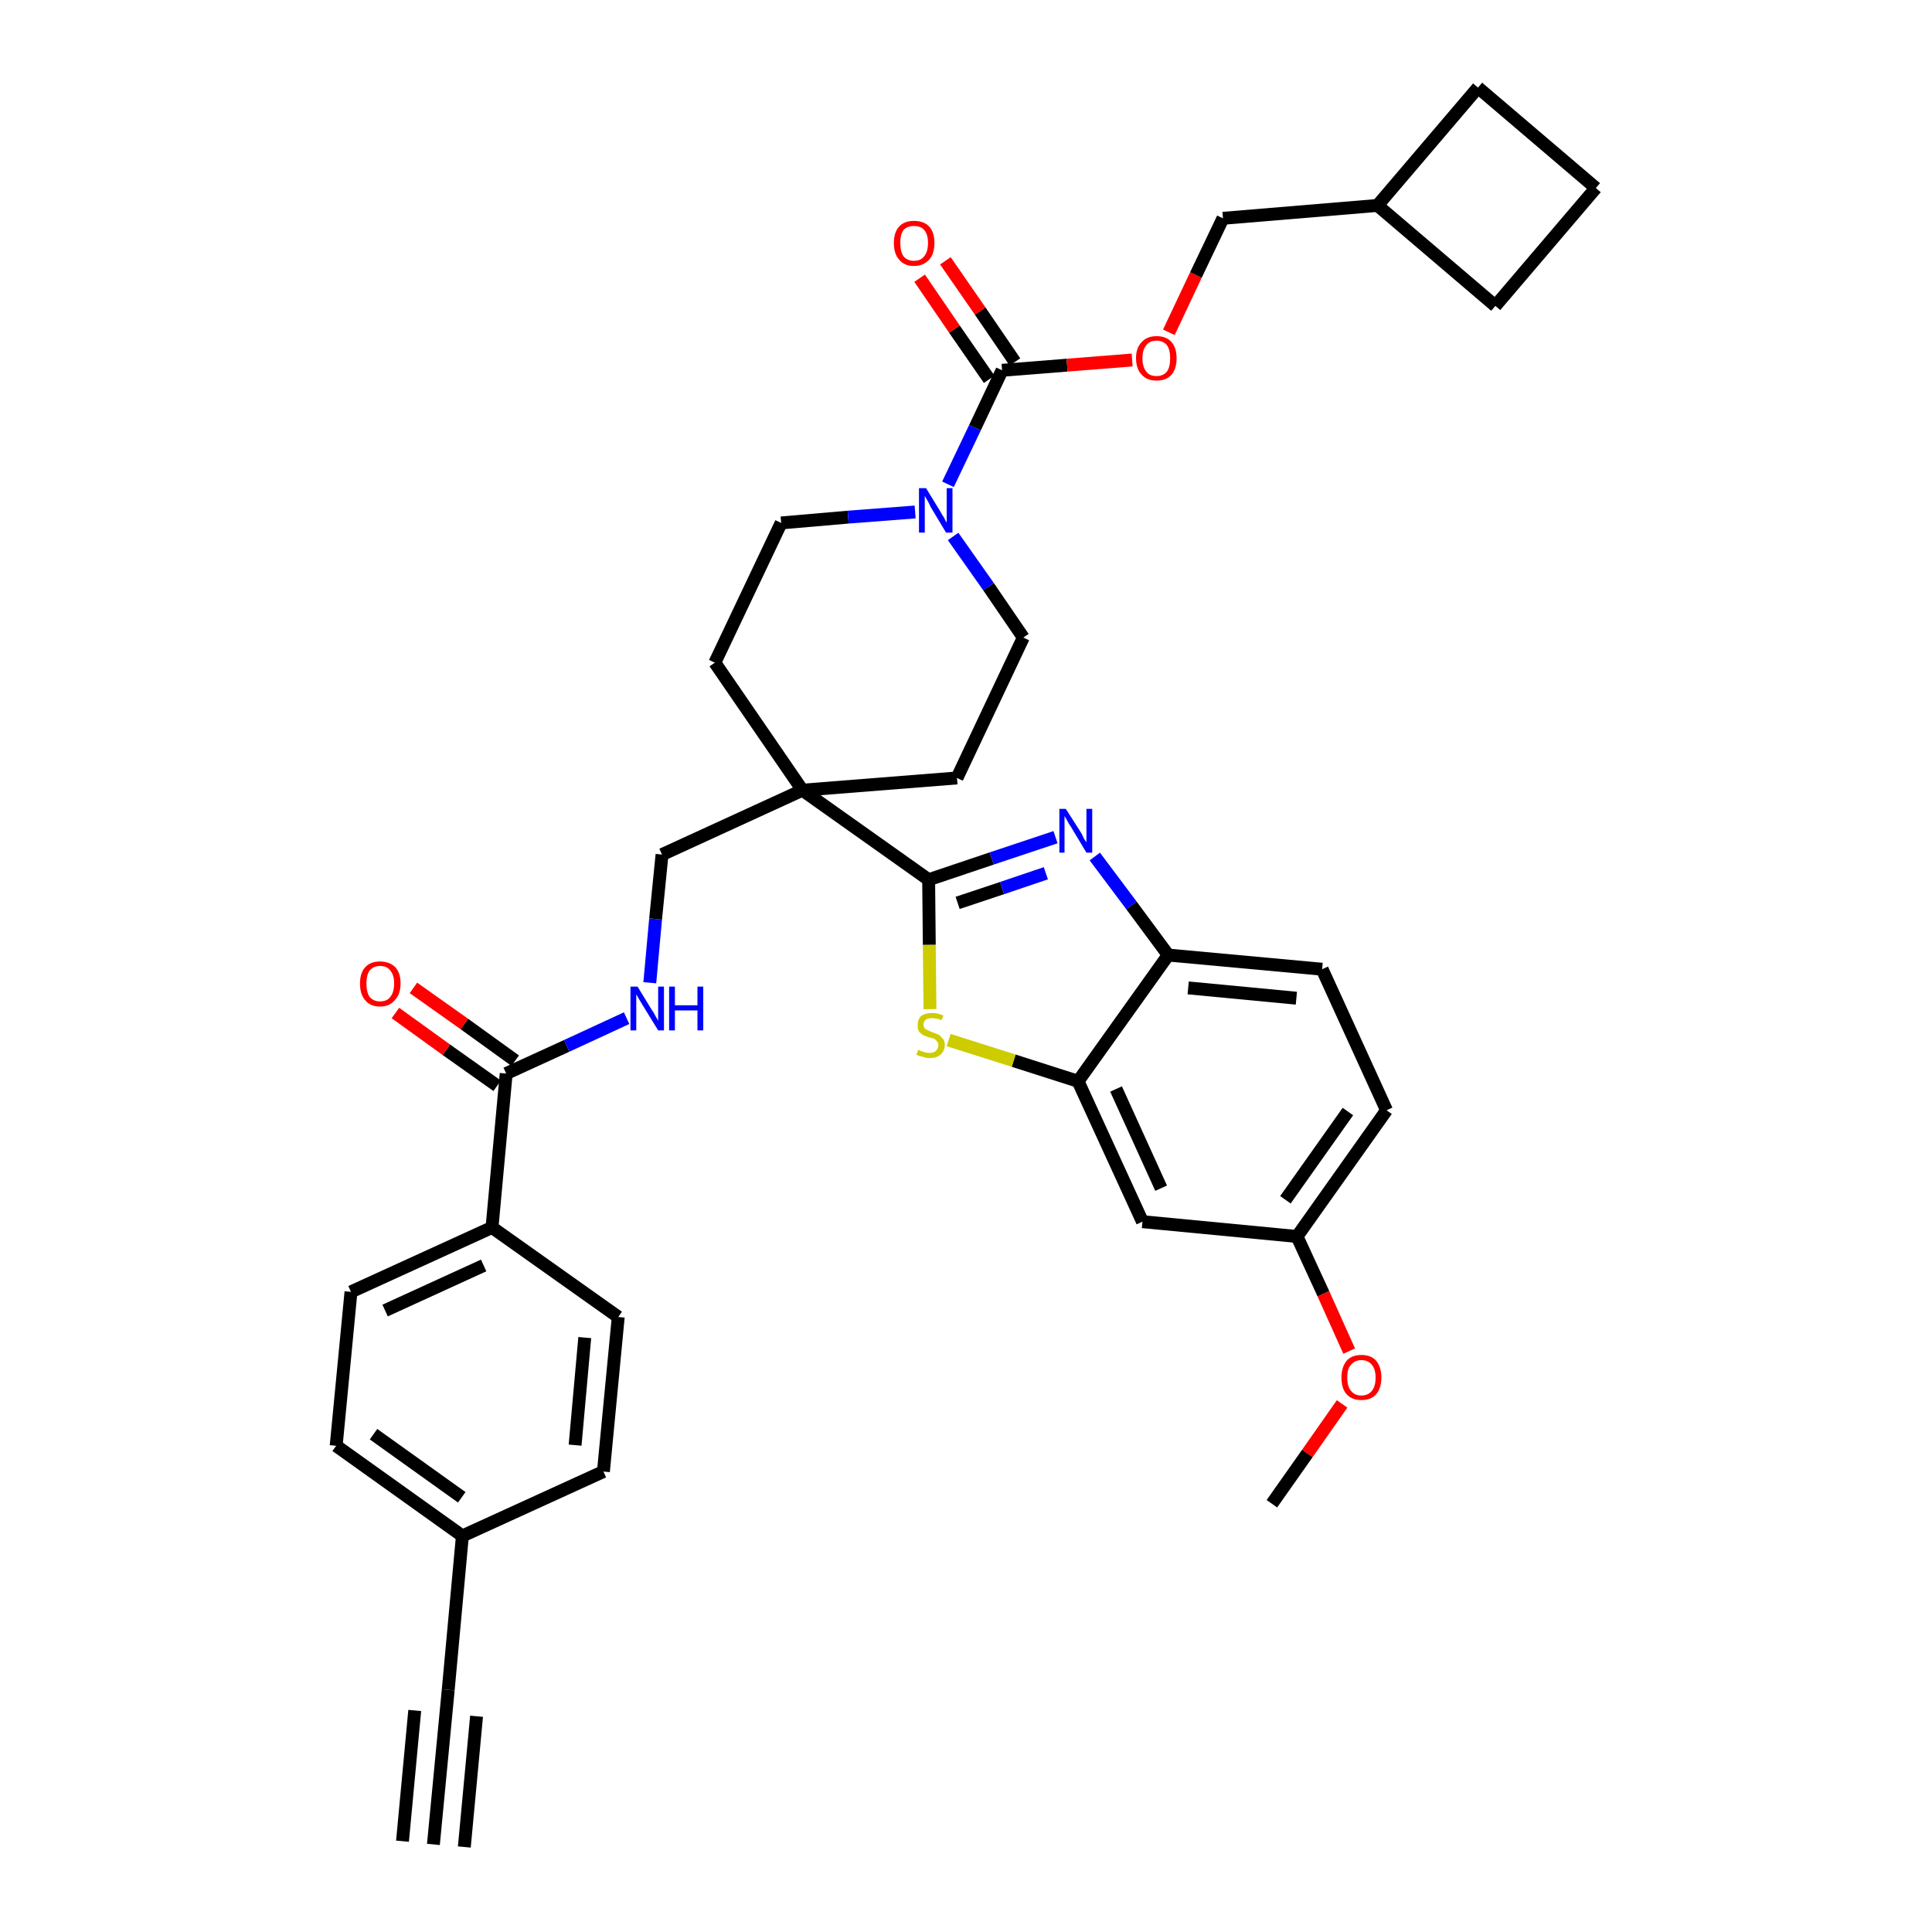 <?xml version='1.0' encoding='iso-8859-1'?>
<svg version='1.1' baseProfile='full'
              xmlns='http://www.w3.org/2000/svg'
                      xmlns:rdkit='http://www.rdkit.org/xml'
                      xmlns:xlink='http://www.w3.org/1999/xlink'
                  xml:space='preserve'
width='300px' height='300px' viewBox='0 0 300 300'>
<!-- END OF HEADER -->
<path class='bond-0 atom-0 atom-1' d='M 67.3,286.4 L 69.6,262.4' style='fill:none;fill-rule:evenodd;stroke:#000000;stroke-width:2.0px;stroke-linecap:butt;stroke-linejoin:miter;stroke-opacity:1' />
<path class='bond-0 atom-0 atom-1' d='M 72.1,286.8 L 74.0,266.5' style='fill:none;fill-rule:evenodd;stroke:#000000;stroke-width:2.0px;stroke-linecap:butt;stroke-linejoin:miter;stroke-opacity:1' />
<path class='bond-0 atom-0 atom-1' d='M 62.5,285.9 L 64.4,265.6' style='fill:none;fill-rule:evenodd;stroke:#000000;stroke-width:2.0px;stroke-linecap:butt;stroke-linejoin:miter;stroke-opacity:1' />
<path class='bond-1 atom-1 atom-2' d='M 69.6,262.4 L 71.8,238.5' style='fill:none;fill-rule:evenodd;stroke:#000000;stroke-width:2.0px;stroke-linecap:butt;stroke-linejoin:miter;stroke-opacity:1' />
<path class='bond-2 atom-2 atom-3' d='M 71.8,238.5 L 52.2,224.5' style='fill:none;fill-rule:evenodd;stroke:#000000;stroke-width:2.0px;stroke-linecap:butt;stroke-linejoin:miter;stroke-opacity:1' />
<path class='bond-2 atom-2 atom-3' d='M 71.7,232.5 L 58.0,222.7' style='fill:none;fill-rule:evenodd;stroke:#000000;stroke-width:2.0px;stroke-linecap:butt;stroke-linejoin:miter;stroke-opacity:1' />
<path class='bond-36 atom-36 atom-2' d='M 93.7,228.5 L 71.8,238.5' style='fill:none;fill-rule:evenodd;stroke:#000000;stroke-width:2.0px;stroke-linecap:butt;stroke-linejoin:miter;stroke-opacity:1' />
<path class='bond-3 atom-3 atom-4' d='M 52.2,224.5 L 54.5,200.6' style='fill:none;fill-rule:evenodd;stroke:#000000;stroke-width:2.0px;stroke-linecap:butt;stroke-linejoin:miter;stroke-opacity:1' />
<path class='bond-4 atom-4 atom-5' d='M 54.5,200.6 L 76.4,190.6' style='fill:none;fill-rule:evenodd;stroke:#000000;stroke-width:2.0px;stroke-linecap:butt;stroke-linejoin:miter;stroke-opacity:1' />
<path class='bond-4 atom-4 atom-5' d='M 59.8,203.5 L 75.1,196.5' style='fill:none;fill-rule:evenodd;stroke:#000000;stroke-width:2.0px;stroke-linecap:butt;stroke-linejoin:miter;stroke-opacity:1' />
<path class='bond-5 atom-5 atom-6' d='M 76.4,190.6 L 78.6,166.7' style='fill:none;fill-rule:evenodd;stroke:#000000;stroke-width:2.0px;stroke-linecap:butt;stroke-linejoin:miter;stroke-opacity:1' />
<path class='bond-34 atom-5 atom-35' d='M 76.4,190.6 L 96.0,204.5' style='fill:none;fill-rule:evenodd;stroke:#000000;stroke-width:2.0px;stroke-linecap:butt;stroke-linejoin:miter;stroke-opacity:1' />
<path class='bond-6 atom-6 atom-7' d='M 80.0,164.7 L 72.1,159.0' style='fill:none;fill-rule:evenodd;stroke:#000000;stroke-width:2.0px;stroke-linecap:butt;stroke-linejoin:miter;stroke-opacity:1' />
<path class='bond-6 atom-6 atom-7' d='M 72.1,159.0 L 64.2,153.4' style='fill:none;fill-rule:evenodd;stroke:#FF0000;stroke-width:2.0px;stroke-linecap:butt;stroke-linejoin:miter;stroke-opacity:1' />
<path class='bond-6 atom-6 atom-7' d='M 77.2,168.6 L 69.3,163.0' style='fill:none;fill-rule:evenodd;stroke:#000000;stroke-width:2.0px;stroke-linecap:butt;stroke-linejoin:miter;stroke-opacity:1' />
<path class='bond-6 atom-6 atom-7' d='M 69.3,163.0 L 61.4,157.3' style='fill:none;fill-rule:evenodd;stroke:#FF0000;stroke-width:2.0px;stroke-linecap:butt;stroke-linejoin:miter;stroke-opacity:1' />
<path class='bond-7 atom-6 atom-8' d='M 78.6,166.7 L 88.0,162.4' style='fill:none;fill-rule:evenodd;stroke:#000000;stroke-width:2.0px;stroke-linecap:butt;stroke-linejoin:miter;stroke-opacity:1' />
<path class='bond-7 atom-6 atom-8' d='M 88.0,162.4 L 97.3,158.1' style='fill:none;fill-rule:evenodd;stroke:#0000FF;stroke-width:2.0px;stroke-linecap:butt;stroke-linejoin:miter;stroke-opacity:1' />
<path class='bond-8 atom-8 atom-9' d='M 100.9,152.6 L 101.8,142.7' style='fill:none;fill-rule:evenodd;stroke:#0000FF;stroke-width:2.0px;stroke-linecap:butt;stroke-linejoin:miter;stroke-opacity:1' />
<path class='bond-8 atom-8 atom-9' d='M 101.8,142.7 L 102.8,132.7' style='fill:none;fill-rule:evenodd;stroke:#000000;stroke-width:2.0px;stroke-linecap:butt;stroke-linejoin:miter;stroke-opacity:1' />
<path class='bond-9 atom-9 atom-10' d='M 102.8,132.7 L 124.6,122.7' style='fill:none;fill-rule:evenodd;stroke:#000000;stroke-width:2.0px;stroke-linecap:butt;stroke-linejoin:miter;stroke-opacity:1' />
<path class='bond-10 atom-10 atom-11' d='M 124.6,122.7 L 144.2,136.6' style='fill:none;fill-rule:evenodd;stroke:#000000;stroke-width:2.0px;stroke-linecap:butt;stroke-linejoin:miter;stroke-opacity:1' />
<path class='bond-21 atom-10 atom-22' d='M 124.6,122.7 L 111.0,102.9' style='fill:none;fill-rule:evenodd;stroke:#000000;stroke-width:2.0px;stroke-linecap:butt;stroke-linejoin:miter;stroke-opacity:1' />
<path class='bond-37 atom-34 atom-10' d='M 148.6,120.8 L 124.6,122.7' style='fill:none;fill-rule:evenodd;stroke:#000000;stroke-width:2.0px;stroke-linecap:butt;stroke-linejoin:miter;stroke-opacity:1' />
<path class='bond-11 atom-11 atom-12' d='M 144.2,136.6 L 154.0,133.3' style='fill:none;fill-rule:evenodd;stroke:#000000;stroke-width:2.0px;stroke-linecap:butt;stroke-linejoin:miter;stroke-opacity:1' />
<path class='bond-11 atom-11 atom-12' d='M 154.0,133.3 L 163.9,130.0' style='fill:none;fill-rule:evenodd;stroke:#0000FF;stroke-width:2.0px;stroke-linecap:butt;stroke-linejoin:miter;stroke-opacity:1' />
<path class='bond-11 atom-11 atom-12' d='M 148.7,140.2 L 155.6,137.9' style='fill:none;fill-rule:evenodd;stroke:#000000;stroke-width:2.0px;stroke-linecap:butt;stroke-linejoin:miter;stroke-opacity:1' />
<path class='bond-11 atom-11 atom-12' d='M 155.6,137.9 L 162.4,135.6' style='fill:none;fill-rule:evenodd;stroke:#0000FF;stroke-width:2.0px;stroke-linecap:butt;stroke-linejoin:miter;stroke-opacity:1' />
<path class='bond-38 atom-21 atom-11' d='M 144.4,156.7 L 144.3,146.7' style='fill:none;fill-rule:evenodd;stroke:#CCCC00;stroke-width:2.0px;stroke-linecap:butt;stroke-linejoin:miter;stroke-opacity:1' />
<path class='bond-38 atom-21 atom-11' d='M 144.3,146.7 L 144.2,136.6' style='fill:none;fill-rule:evenodd;stroke:#000000;stroke-width:2.0px;stroke-linecap:butt;stroke-linejoin:miter;stroke-opacity:1' />
<path class='bond-12 atom-12 atom-13' d='M 170.0,133.0 L 175.7,140.6' style='fill:none;fill-rule:evenodd;stroke:#0000FF;stroke-width:2.0px;stroke-linecap:butt;stroke-linejoin:miter;stroke-opacity:1' />
<path class='bond-12 atom-12 atom-13' d='M 175.7,140.6 L 181.4,148.3' style='fill:none;fill-rule:evenodd;stroke:#000000;stroke-width:2.0px;stroke-linecap:butt;stroke-linejoin:miter;stroke-opacity:1' />
<path class='bond-13 atom-13 atom-14' d='M 181.4,148.3 L 205.3,150.5' style='fill:none;fill-rule:evenodd;stroke:#000000;stroke-width:2.0px;stroke-linecap:butt;stroke-linejoin:miter;stroke-opacity:1' />
<path class='bond-13 atom-13 atom-14' d='M 184.5,153.4 L 201.3,155.0' style='fill:none;fill-rule:evenodd;stroke:#000000;stroke-width:2.0px;stroke-linecap:butt;stroke-linejoin:miter;stroke-opacity:1' />
<path class='bond-40 atom-20 atom-13' d='M 167.4,167.9 L 181.4,148.3' style='fill:none;fill-rule:evenodd;stroke:#000000;stroke-width:2.0px;stroke-linecap:butt;stroke-linejoin:miter;stroke-opacity:1' />
<path class='bond-14 atom-14 atom-15' d='M 205.3,150.5 L 215.3,172.4' style='fill:none;fill-rule:evenodd;stroke:#000000;stroke-width:2.0px;stroke-linecap:butt;stroke-linejoin:miter;stroke-opacity:1' />
<path class='bond-15 atom-15 atom-16' d='M 215.3,172.4 L 201.4,192.0' style='fill:none;fill-rule:evenodd;stroke:#000000;stroke-width:2.0px;stroke-linecap:butt;stroke-linejoin:miter;stroke-opacity:1' />
<path class='bond-15 atom-15 atom-16' d='M 209.3,172.6 L 199.6,186.3' style='fill:none;fill-rule:evenodd;stroke:#000000;stroke-width:2.0px;stroke-linecap:butt;stroke-linejoin:miter;stroke-opacity:1' />
<path class='bond-16 atom-16 atom-17' d='M 201.4,192.0 L 205.5,200.9' style='fill:none;fill-rule:evenodd;stroke:#000000;stroke-width:2.0px;stroke-linecap:butt;stroke-linejoin:miter;stroke-opacity:1' />
<path class='bond-16 atom-16 atom-17' d='M 205.5,200.9 L 209.5,209.8' style='fill:none;fill-rule:evenodd;stroke:#FF0000;stroke-width:2.0px;stroke-linecap:butt;stroke-linejoin:miter;stroke-opacity:1' />
<path class='bond-18 atom-16 atom-19' d='M 201.4,192.0 L 177.4,189.7' style='fill:none;fill-rule:evenodd;stroke:#000000;stroke-width:2.0px;stroke-linecap:butt;stroke-linejoin:miter;stroke-opacity:1' />
<path class='bond-17 atom-17 atom-18' d='M 208.4,218.0 L 203.0,225.7' style='fill:none;fill-rule:evenodd;stroke:#FF0000;stroke-width:2.0px;stroke-linecap:butt;stroke-linejoin:miter;stroke-opacity:1' />
<path class='bond-17 atom-17 atom-18' d='M 203.0,225.7 L 197.5,233.5' style='fill:none;fill-rule:evenodd;stroke:#000000;stroke-width:2.0px;stroke-linecap:butt;stroke-linejoin:miter;stroke-opacity:1' />
<path class='bond-19 atom-19 atom-20' d='M 177.4,189.7 L 167.4,167.9' style='fill:none;fill-rule:evenodd;stroke:#000000;stroke-width:2.0px;stroke-linecap:butt;stroke-linejoin:miter;stroke-opacity:1' />
<path class='bond-19 atom-19 atom-20' d='M 180.3,184.5 L 173.3,169.1' style='fill:none;fill-rule:evenodd;stroke:#000000;stroke-width:2.0px;stroke-linecap:butt;stroke-linejoin:miter;stroke-opacity:1' />
<path class='bond-20 atom-20 atom-21' d='M 167.4,167.9 L 157.4,164.7' style='fill:none;fill-rule:evenodd;stroke:#000000;stroke-width:2.0px;stroke-linecap:butt;stroke-linejoin:miter;stroke-opacity:1' />
<path class='bond-20 atom-20 atom-21' d='M 157.4,164.7 L 147.3,161.5' style='fill:none;fill-rule:evenodd;stroke:#CCCC00;stroke-width:2.0px;stroke-linecap:butt;stroke-linejoin:miter;stroke-opacity:1' />
<path class='bond-22 atom-22 atom-23' d='M 111.0,102.9 L 121.3,81.2' style='fill:none;fill-rule:evenodd;stroke:#000000;stroke-width:2.0px;stroke-linecap:butt;stroke-linejoin:miter;stroke-opacity:1' />
<path class='bond-23 atom-23 atom-24' d='M 121.3,81.2 L 131.7,80.3' style='fill:none;fill-rule:evenodd;stroke:#000000;stroke-width:2.0px;stroke-linecap:butt;stroke-linejoin:miter;stroke-opacity:1' />
<path class='bond-23 atom-23 atom-24' d='M 131.7,80.3 L 142.1,79.5' style='fill:none;fill-rule:evenodd;stroke:#0000FF;stroke-width:2.0px;stroke-linecap:butt;stroke-linejoin:miter;stroke-opacity:1' />
<path class='bond-24 atom-24 atom-25' d='M 147.2,75.2 L 151.4,66.4' style='fill:none;fill-rule:evenodd;stroke:#0000FF;stroke-width:2.0px;stroke-linecap:butt;stroke-linejoin:miter;stroke-opacity:1' />
<path class='bond-24 atom-24 atom-25' d='M 151.4,66.4 L 155.6,57.5' style='fill:none;fill-rule:evenodd;stroke:#000000;stroke-width:2.0px;stroke-linecap:butt;stroke-linejoin:miter;stroke-opacity:1' />
<path class='bond-32 atom-24 atom-33' d='M 148.0,83.3 L 153.5,91.1' style='fill:none;fill-rule:evenodd;stroke:#0000FF;stroke-width:2.0px;stroke-linecap:butt;stroke-linejoin:miter;stroke-opacity:1' />
<path class='bond-32 atom-24 atom-33' d='M 153.5,91.1 L 158.9,99.0' style='fill:none;fill-rule:evenodd;stroke:#000000;stroke-width:2.0px;stroke-linecap:butt;stroke-linejoin:miter;stroke-opacity:1' />
<path class='bond-25 atom-25 atom-26' d='M 157.6,56.2 L 152.2,48.3' style='fill:none;fill-rule:evenodd;stroke:#000000;stroke-width:2.0px;stroke-linecap:butt;stroke-linejoin:miter;stroke-opacity:1' />
<path class='bond-25 atom-25 atom-26' d='M 152.2,48.3 L 146.8,40.5' style='fill:none;fill-rule:evenodd;stroke:#FF0000;stroke-width:2.0px;stroke-linecap:butt;stroke-linejoin:miter;stroke-opacity:1' />
<path class='bond-25 atom-25 atom-26' d='M 153.6,58.9 L 148.2,51.1' style='fill:none;fill-rule:evenodd;stroke:#000000;stroke-width:2.0px;stroke-linecap:butt;stroke-linejoin:miter;stroke-opacity:1' />
<path class='bond-25 atom-25 atom-26' d='M 148.2,51.1 L 142.8,43.2' style='fill:none;fill-rule:evenodd;stroke:#FF0000;stroke-width:2.0px;stroke-linecap:butt;stroke-linejoin:miter;stroke-opacity:1' />
<path class='bond-26 atom-25 atom-27' d='M 155.6,57.5 L 165.7,56.7' style='fill:none;fill-rule:evenodd;stroke:#000000;stroke-width:2.0px;stroke-linecap:butt;stroke-linejoin:miter;stroke-opacity:1' />
<path class='bond-26 atom-25 atom-27' d='M 165.7,56.7 L 175.8,55.9' style='fill:none;fill-rule:evenodd;stroke:#FF0000;stroke-width:2.0px;stroke-linecap:butt;stroke-linejoin:miter;stroke-opacity:1' />
<path class='bond-27 atom-27 atom-28' d='M 181.5,51.6 L 185.7,42.7' style='fill:none;fill-rule:evenodd;stroke:#FF0000;stroke-width:2.0px;stroke-linecap:butt;stroke-linejoin:miter;stroke-opacity:1' />
<path class='bond-27 atom-27 atom-28' d='M 185.7,42.7 L 189.9,33.9' style='fill:none;fill-rule:evenodd;stroke:#000000;stroke-width:2.0px;stroke-linecap:butt;stroke-linejoin:miter;stroke-opacity:1' />
<path class='bond-28 atom-28 atom-29' d='M 189.9,33.9 L 213.9,31.9' style='fill:none;fill-rule:evenodd;stroke:#000000;stroke-width:2.0px;stroke-linecap:butt;stroke-linejoin:miter;stroke-opacity:1' />
<path class='bond-29 atom-29 atom-30' d='M 213.9,31.9 L 232.2,47.5' style='fill:none;fill-rule:evenodd;stroke:#000000;stroke-width:2.0px;stroke-linecap:butt;stroke-linejoin:miter;stroke-opacity:1' />
<path class='bond-39 atom-32 atom-29' d='M 229.5,13.6 L 213.9,31.9' style='fill:none;fill-rule:evenodd;stroke:#000000;stroke-width:2.0px;stroke-linecap:butt;stroke-linejoin:miter;stroke-opacity:1' />
<path class='bond-30 atom-30 atom-31' d='M 232.2,47.5 L 247.8,29.2' style='fill:none;fill-rule:evenodd;stroke:#000000;stroke-width:2.0px;stroke-linecap:butt;stroke-linejoin:miter;stroke-opacity:1' />
<path class='bond-31 atom-31 atom-32' d='M 247.8,29.2 L 229.5,13.6' style='fill:none;fill-rule:evenodd;stroke:#000000;stroke-width:2.0px;stroke-linecap:butt;stroke-linejoin:miter;stroke-opacity:1' />
<path class='bond-33 atom-33 atom-34' d='M 158.9,99.0 L 148.6,120.8' style='fill:none;fill-rule:evenodd;stroke:#000000;stroke-width:2.0px;stroke-linecap:butt;stroke-linejoin:miter;stroke-opacity:1' />
<path class='bond-35 atom-35 atom-36' d='M 96.0,204.5 L 93.7,228.5' style='fill:none;fill-rule:evenodd;stroke:#000000;stroke-width:2.0px;stroke-linecap:butt;stroke-linejoin:miter;stroke-opacity:1' />
<path class='bond-35 atom-35 atom-36' d='M 90.8,207.7 L 89.3,224.4' style='fill:none;fill-rule:evenodd;stroke:#000000;stroke-width:2.0px;stroke-linecap:butt;stroke-linejoin:miter;stroke-opacity:1' />
<path  class='atom-7' d='M 55.9 152.7
Q 55.9 151.1, 56.7 150.2
Q 57.5 149.3, 59.0 149.3
Q 60.5 149.3, 61.4 150.2
Q 62.2 151.1, 62.2 152.7
Q 62.2 154.4, 61.3 155.3
Q 60.5 156.3, 59.0 156.3
Q 57.5 156.3, 56.7 155.3
Q 55.9 154.4, 55.9 152.7
M 59.0 155.5
Q 60.1 155.5, 60.6 154.8
Q 61.2 154.1, 61.2 152.7
Q 61.2 151.4, 60.6 150.7
Q 60.1 150.0, 59.0 150.0
Q 58.0 150.0, 57.4 150.7
Q 56.9 151.4, 56.9 152.7
Q 56.9 154.1, 57.4 154.8
Q 58.0 155.5, 59.0 155.5
' fill='#FF0000'/>
<path  class='atom-8' d='M 99.0 153.2
L 101.2 156.8
Q 101.5 157.2, 101.8 157.8
Q 102.2 158.5, 102.2 158.5
L 102.2 153.2
L 103.1 153.2
L 103.1 160.0
L 102.2 160.0
L 99.8 156.1
Q 99.5 155.6, 99.2 155.1
Q 98.9 154.6, 98.8 154.4
L 98.8 160.0
L 97.9 160.0
L 97.9 153.2
L 99.0 153.2
' fill='#0000FF'/>
<path  class='atom-8' d='M 103.9 153.2
L 104.8 153.2
L 104.8 156.1
L 108.3 156.1
L 108.3 153.2
L 109.2 153.2
L 109.2 160.0
L 108.3 160.0
L 108.3 156.9
L 104.8 156.9
L 104.8 160.0
L 103.9 160.0
L 103.9 153.2
' fill='#0000FF'/>
<path  class='atom-12' d='M 165.5 125.6
L 167.8 129.2
Q 168.0 129.5, 168.3 130.2
Q 168.7 130.8, 168.7 130.8
L 168.7 125.6
L 169.6 125.6
L 169.6 132.4
L 168.7 132.4
L 166.3 128.4
Q 166.0 128.0, 165.7 127.4
Q 165.4 126.9, 165.3 126.7
L 165.3 132.4
L 164.5 132.4
L 164.5 125.6
L 165.5 125.6
' fill='#0000FF'/>
<path  class='atom-17' d='M 208.3 213.9
Q 208.3 212.3, 209.1 211.3
Q 209.9 210.4, 211.4 210.4
Q 212.9 210.4, 213.7 211.3
Q 214.5 212.3, 214.5 213.9
Q 214.5 215.5, 213.7 216.5
Q 212.9 217.4, 211.4 217.4
Q 209.9 217.4, 209.1 216.5
Q 208.3 215.6, 208.3 213.9
M 211.4 216.7
Q 212.4 216.7, 213.0 216.0
Q 213.6 215.3, 213.6 213.9
Q 213.6 212.6, 213.0 211.9
Q 212.4 211.2, 211.4 211.2
Q 210.4 211.2, 209.8 211.9
Q 209.2 212.5, 209.2 213.9
Q 209.2 215.3, 209.8 216.0
Q 210.4 216.7, 211.4 216.7
' fill='#FF0000'/>
<path  class='atom-21' d='M 142.6 163.0
Q 142.6 163.0, 143.0 163.2
Q 143.3 163.3, 143.6 163.4
Q 144.0 163.5, 144.3 163.5
Q 145.0 163.5, 145.3 163.2
Q 145.7 162.8, 145.7 162.3
Q 145.7 161.9, 145.5 161.7
Q 145.3 161.5, 145.1 161.3
Q 144.8 161.2, 144.3 161.1
Q 143.7 160.9, 143.3 160.7
Q 143.0 160.5, 142.7 160.2
Q 142.5 159.8, 142.5 159.2
Q 142.5 158.3, 143.0 157.8
Q 143.6 157.3, 144.8 157.3
Q 145.6 157.3, 146.5 157.7
L 146.2 158.4
Q 145.4 158.1, 144.8 158.1
Q 144.1 158.1, 143.8 158.3
Q 143.4 158.6, 143.4 159.1
Q 143.4 159.4, 143.6 159.7
Q 143.8 159.9, 144.1 160.0
Q 144.3 160.1, 144.8 160.3
Q 145.4 160.5, 145.8 160.7
Q 146.1 160.9, 146.4 161.3
Q 146.7 161.6, 146.7 162.3
Q 146.7 163.2, 146.0 163.8
Q 145.4 164.3, 144.4 164.3
Q 143.8 164.3, 143.3 164.1
Q 142.8 164.0, 142.3 163.8
L 142.6 163.0
' fill='#CCCC00'/>
<path  class='atom-24' d='M 143.8 75.8
L 146.0 79.4
Q 146.2 79.8, 146.6 80.4
Q 146.9 81.1, 147.0 81.1
L 147.0 75.8
L 147.9 75.8
L 147.9 82.7
L 146.9 82.7
L 144.5 78.7
Q 144.3 78.2, 144.0 77.7
Q 143.7 77.2, 143.6 77.0
L 143.6 82.7
L 142.7 82.7
L 142.7 75.8
L 143.8 75.8
' fill='#0000FF'/>
<path  class='atom-26' d='M 138.8 37.7
Q 138.8 36.1, 139.6 35.2
Q 140.4 34.3, 141.9 34.3
Q 143.5 34.3, 144.3 35.2
Q 145.1 36.1, 145.1 37.7
Q 145.1 39.4, 144.3 40.3
Q 143.4 41.3, 141.9 41.3
Q 140.4 41.3, 139.6 40.3
Q 138.8 39.4, 138.8 37.7
M 141.9 40.5
Q 143.0 40.5, 143.5 39.8
Q 144.1 39.1, 144.1 37.7
Q 144.1 36.4, 143.5 35.7
Q 143.0 35.1, 141.9 35.1
Q 140.9 35.1, 140.3 35.7
Q 139.8 36.4, 139.8 37.7
Q 139.8 39.1, 140.3 39.8
Q 140.9 40.5, 141.9 40.5
' fill='#FF0000'/>
<path  class='atom-27' d='M 176.4 55.6
Q 176.4 54.0, 177.3 53.1
Q 178.1 52.2, 179.6 52.2
Q 181.1 52.2, 181.9 53.1
Q 182.7 54.0, 182.7 55.6
Q 182.7 57.3, 181.9 58.2
Q 181.1 59.1, 179.6 59.1
Q 178.1 59.1, 177.3 58.2
Q 176.4 57.3, 176.4 55.6
M 179.6 58.4
Q 180.6 58.4, 181.2 57.7
Q 181.7 57.0, 181.7 55.6
Q 181.7 54.3, 181.2 53.6
Q 180.6 52.9, 179.6 52.9
Q 178.5 52.9, 178.0 53.6
Q 177.4 54.3, 177.4 55.6
Q 177.4 57.0, 178.0 57.7
Q 178.5 58.4, 179.6 58.4
' fill='#FF0000'/>
</svg>
